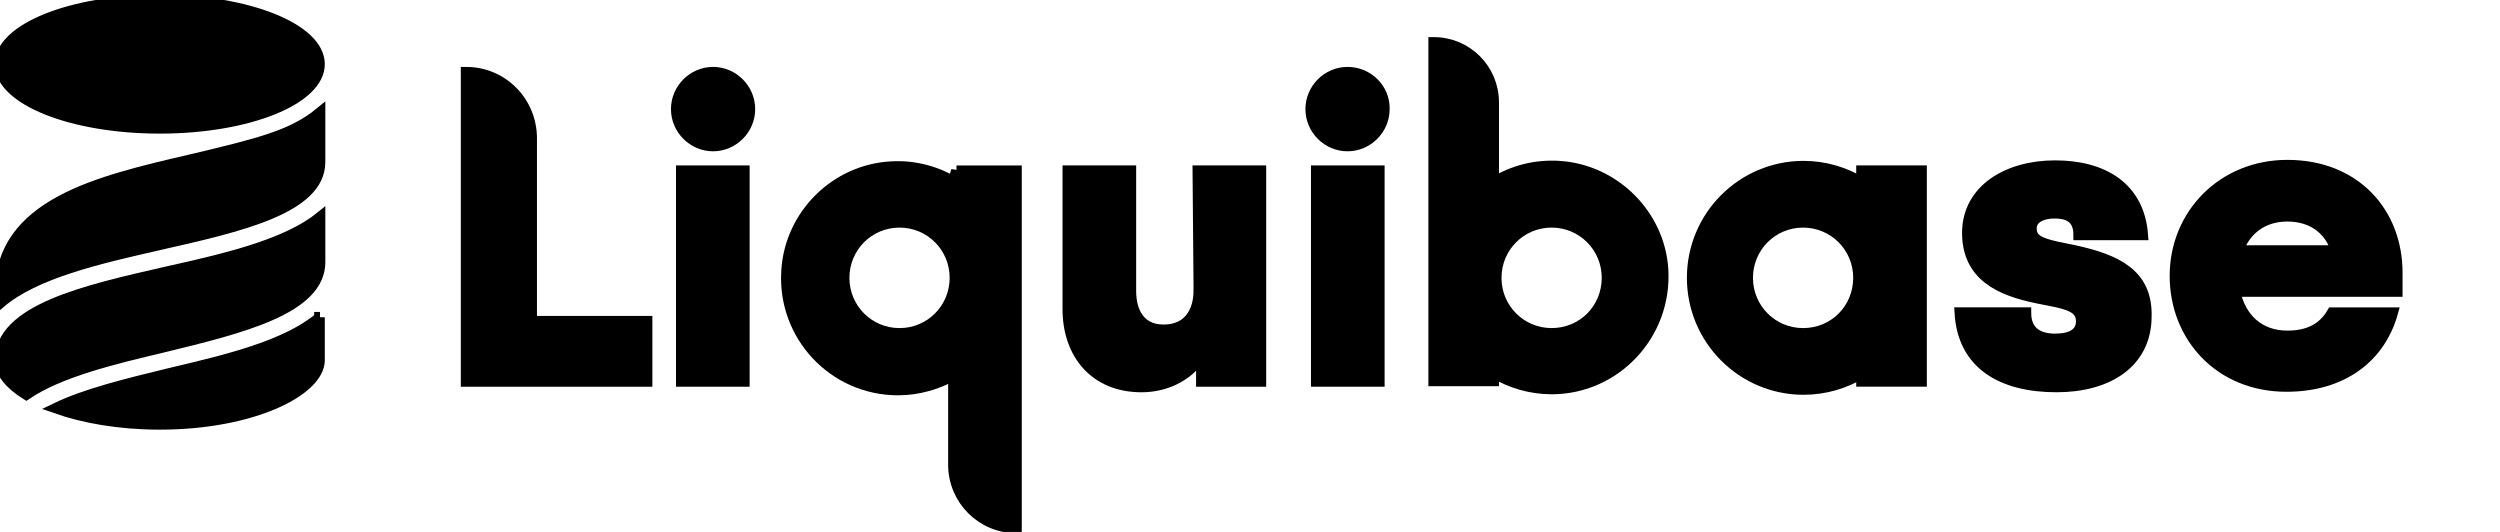 <svg viewBox="0 0 235 50" xmlns="http://www.w3.org/2000/svg" version="1.0">
 <g>
  <g stroke="null" id="svg_1">
   <g stroke="null" id="svg_2">
    <path stroke="null" fill="current" d="m43.817,6.79l0,0l0,29.06l17.006,0l0,-5.651l-10.848,0l0,-17.189c0,-3.466 -2.747,-6.22 -6.158,-6.22z" id="svg_3"/>
    <rect stroke="null" fill="current" x="64.044" y="16.05" width="5.921" height="19.801" id="svg_4"/>
    <path stroke="null" fill="current" d="m112.694,27.303c0,1.899 -0.9,3.704 -3.316,3.704c-2.274,0 -3.079,-1.757 -3.079,-3.656l0,-11.301l-5.921,0l0,13.011c0,4.226 2.558,7.313 6.916,7.313c2.084,0 4.263,-0.855 5.637,-2.897l0,2.374l5.59,0l0,-19.801l-5.921,0l0.095,11.254l0,0z" id="svg_5"/>
    <rect stroke="null" fill="current" x="123.731" y="16.05" width="5.921" height="19.801" id="svg_6"/>
    <path stroke="null" fill="current" d="m195.023,23.552l-1.611,-0.332c-1.705,-0.38 -2.463,-0.712 -2.463,-1.757c0,-0.95 0.995,-1.425 2.179,-1.425c1.137,0 2.274,0.332 2.274,2.042l6.016,0c-0.332,-4.464 -3.695,-6.505 -8.242,-6.505c-4.5,0 -8.242,2.279 -8.242,6.315c0,4.036 3.079,5.413 6.537,6.125l1.895,0.38c1.421,0.332 2.274,0.712 2.274,1.804c0,1.14 -0.947,1.662 -2.463,1.662c-1.563,0 -2.747,-0.665 -2.747,-2.469l-6.205,0c0.284,4.891 3.979,6.98 9.095,6.98c4.784,0 8.432,-2.232 8.432,-6.648c0.095,-3.989 -2.842,-5.318 -6.727,-6.173z" id="svg_7"/>
    <path stroke="null" fill="current" d="m225.34,25.642c0,-5.651 -3.932,-10.114 -10.327,-10.114c-6.111,0 -10.564,4.653 -10.564,10.399c0,5.746 4.216,10.399 10.469,10.399c5.258,0 8.811,-2.707 9.995,-6.933l-5.684,0c-0.853,1.472 -2.226,2.184 -4.216,2.184c-2.653,0 -4.405,-1.662 -4.926,-4.179l15.253,0l0,-1.757l0,0zm-14.969,-2.089c0.711,-1.947 2.321,-3.229 4.642,-3.229s3.979,1.235 4.595,3.229l-9.237,0z" id="svg_8"/>
    <path stroke="null" fill="current" d="m174.985,17.142c-1.611,-0.95 -3.458,-1.52 -5.448,-1.52c-5.779,0 -10.469,4.701 -10.469,10.494c0,5.793 4.69,10.494 10.469,10.494c1.99,0 3.884,-0.57 5.448,-1.52l0,0.76l5.637,0l0,-19.801l-5.637,0l0,1.092zm-5.495,14.198c-2.89,0 -5.211,-2.327 -5.211,-5.223s2.321,-5.223 5.211,-5.223c2.89,0 5.211,2.327 5.211,5.223s-2.274,5.223 -5.211,5.223z" id="svg_9"/>
    <path stroke="null" fill="current" d="m146.563,15.622c-2.274,-0.142 -4.358,0.427 -6.158,1.52l0,-7.503c0,-3.134 -2.511,-5.651 -5.637,-5.651l0,0l0,31.814l5.637,0l0,-0.76c1.611,0.95 3.458,1.52 5.448,1.52c6.016,0 10.848,-5.128 10.469,-11.254c-0.332,-5.128 -4.548,-9.354 -9.758,-9.687zm-0.711,15.717c-2.89,0 -5.211,-2.327 -5.211,-5.223s2.321,-5.223 5.211,-5.223c2.89,0 5.211,2.327 5.211,5.223s-2.274,5.223 -5.211,5.223z" id="svg_10"/>
    <path stroke="null" fill="current" d="m67.029,6.79c-1.895,0 -3.458,1.567 -3.458,3.466c0,1.899 1.563,3.466 3.458,3.466c1.895,0 3.458,-1.567 3.458,-3.466c0,-1.899 -1.563,-3.466 -3.458,-3.466z" id="svg_11"/>
    <path stroke="null" fill="current" d="m126.668,6.79c-1.895,0 -3.458,1.567 -3.458,3.466c0,1.899 1.563,3.466 3.458,3.466c1.895,0 3.458,-1.567 3.458,-3.466c0.047,-1.899 -1.516,-3.466 -3.458,-3.466z" id="svg_12"/>
    <path stroke="null" fill="current" d="m89.909,16.05l0,1.187c-1.8,-1.092 -3.884,-1.709 -6.158,-1.567c-5.211,0.285 -9.474,4.511 -9.806,9.734c-0.426,6.125 4.405,11.254 10.469,11.254c1.895,0 3.647,-0.522 5.211,-1.377l0,8.405c0,3.276 2.653,5.936 5.921,5.936l0,0l0,-6.98l0,-18.994l0,-7.597c-0.095,0 -5.637,0 -5.637,0zm-5.353,15.29c-2.89,0 -5.211,-2.327 -5.211,-5.223s2.321,-5.223 5.211,-5.223c2.89,0 5.211,2.327 5.211,5.223s-2.321,5.223 -5.211,5.223z" id="svg_13"/>
    <g stroke="null" id="svg_14">
     <ellipse stroke="null" fill="current" cx="15.016" cy="6.03" rx="15.016" ry="6.03" id="svg_15"/>
     <path stroke="null" fill="current" d="m15.395,32.622c-4.784,1.14 -9.758,2.327 -12.932,4.464c-1.611,-0.997 -2.463,-2.137 -2.463,-3.181c0,-4.796 7.958,-6.6 15.68,-8.357c5.542,-1.235 11.227,-2.564 14.401,-5.128l0,4.226c0,4.416 -7.484,6.22 -14.685,7.977z" id="svg_16"/>
     <path stroke="null" fill="current" d="m15.111,22.982c-5.874,1.33 -11.843,2.707 -15.111,5.508l0,-0.95c0,-8.357 9.142,-10.494 17.953,-12.536c6.395,-1.52 9.521,-2.279 12.127,-4.416l0,4.653c0,4.369 -7.627,6.078 -14.969,7.74z" id="svg_17"/>
     <path stroke="null" fill="current" d="m30.08,29.82c-3.126,2.659 -8.669,3.989 -14.116,5.271c-3.884,0.95 -7.863,1.899 -10.706,3.276c2.558,0.902 5.921,1.52 9.758,1.52c8.763,0 15.016,-3.181 15.016,-6.03l0,-4.036l0.047,0z" id="svg_18"/>
    </g>
   </g>
  </g>
 </g>
</svg>